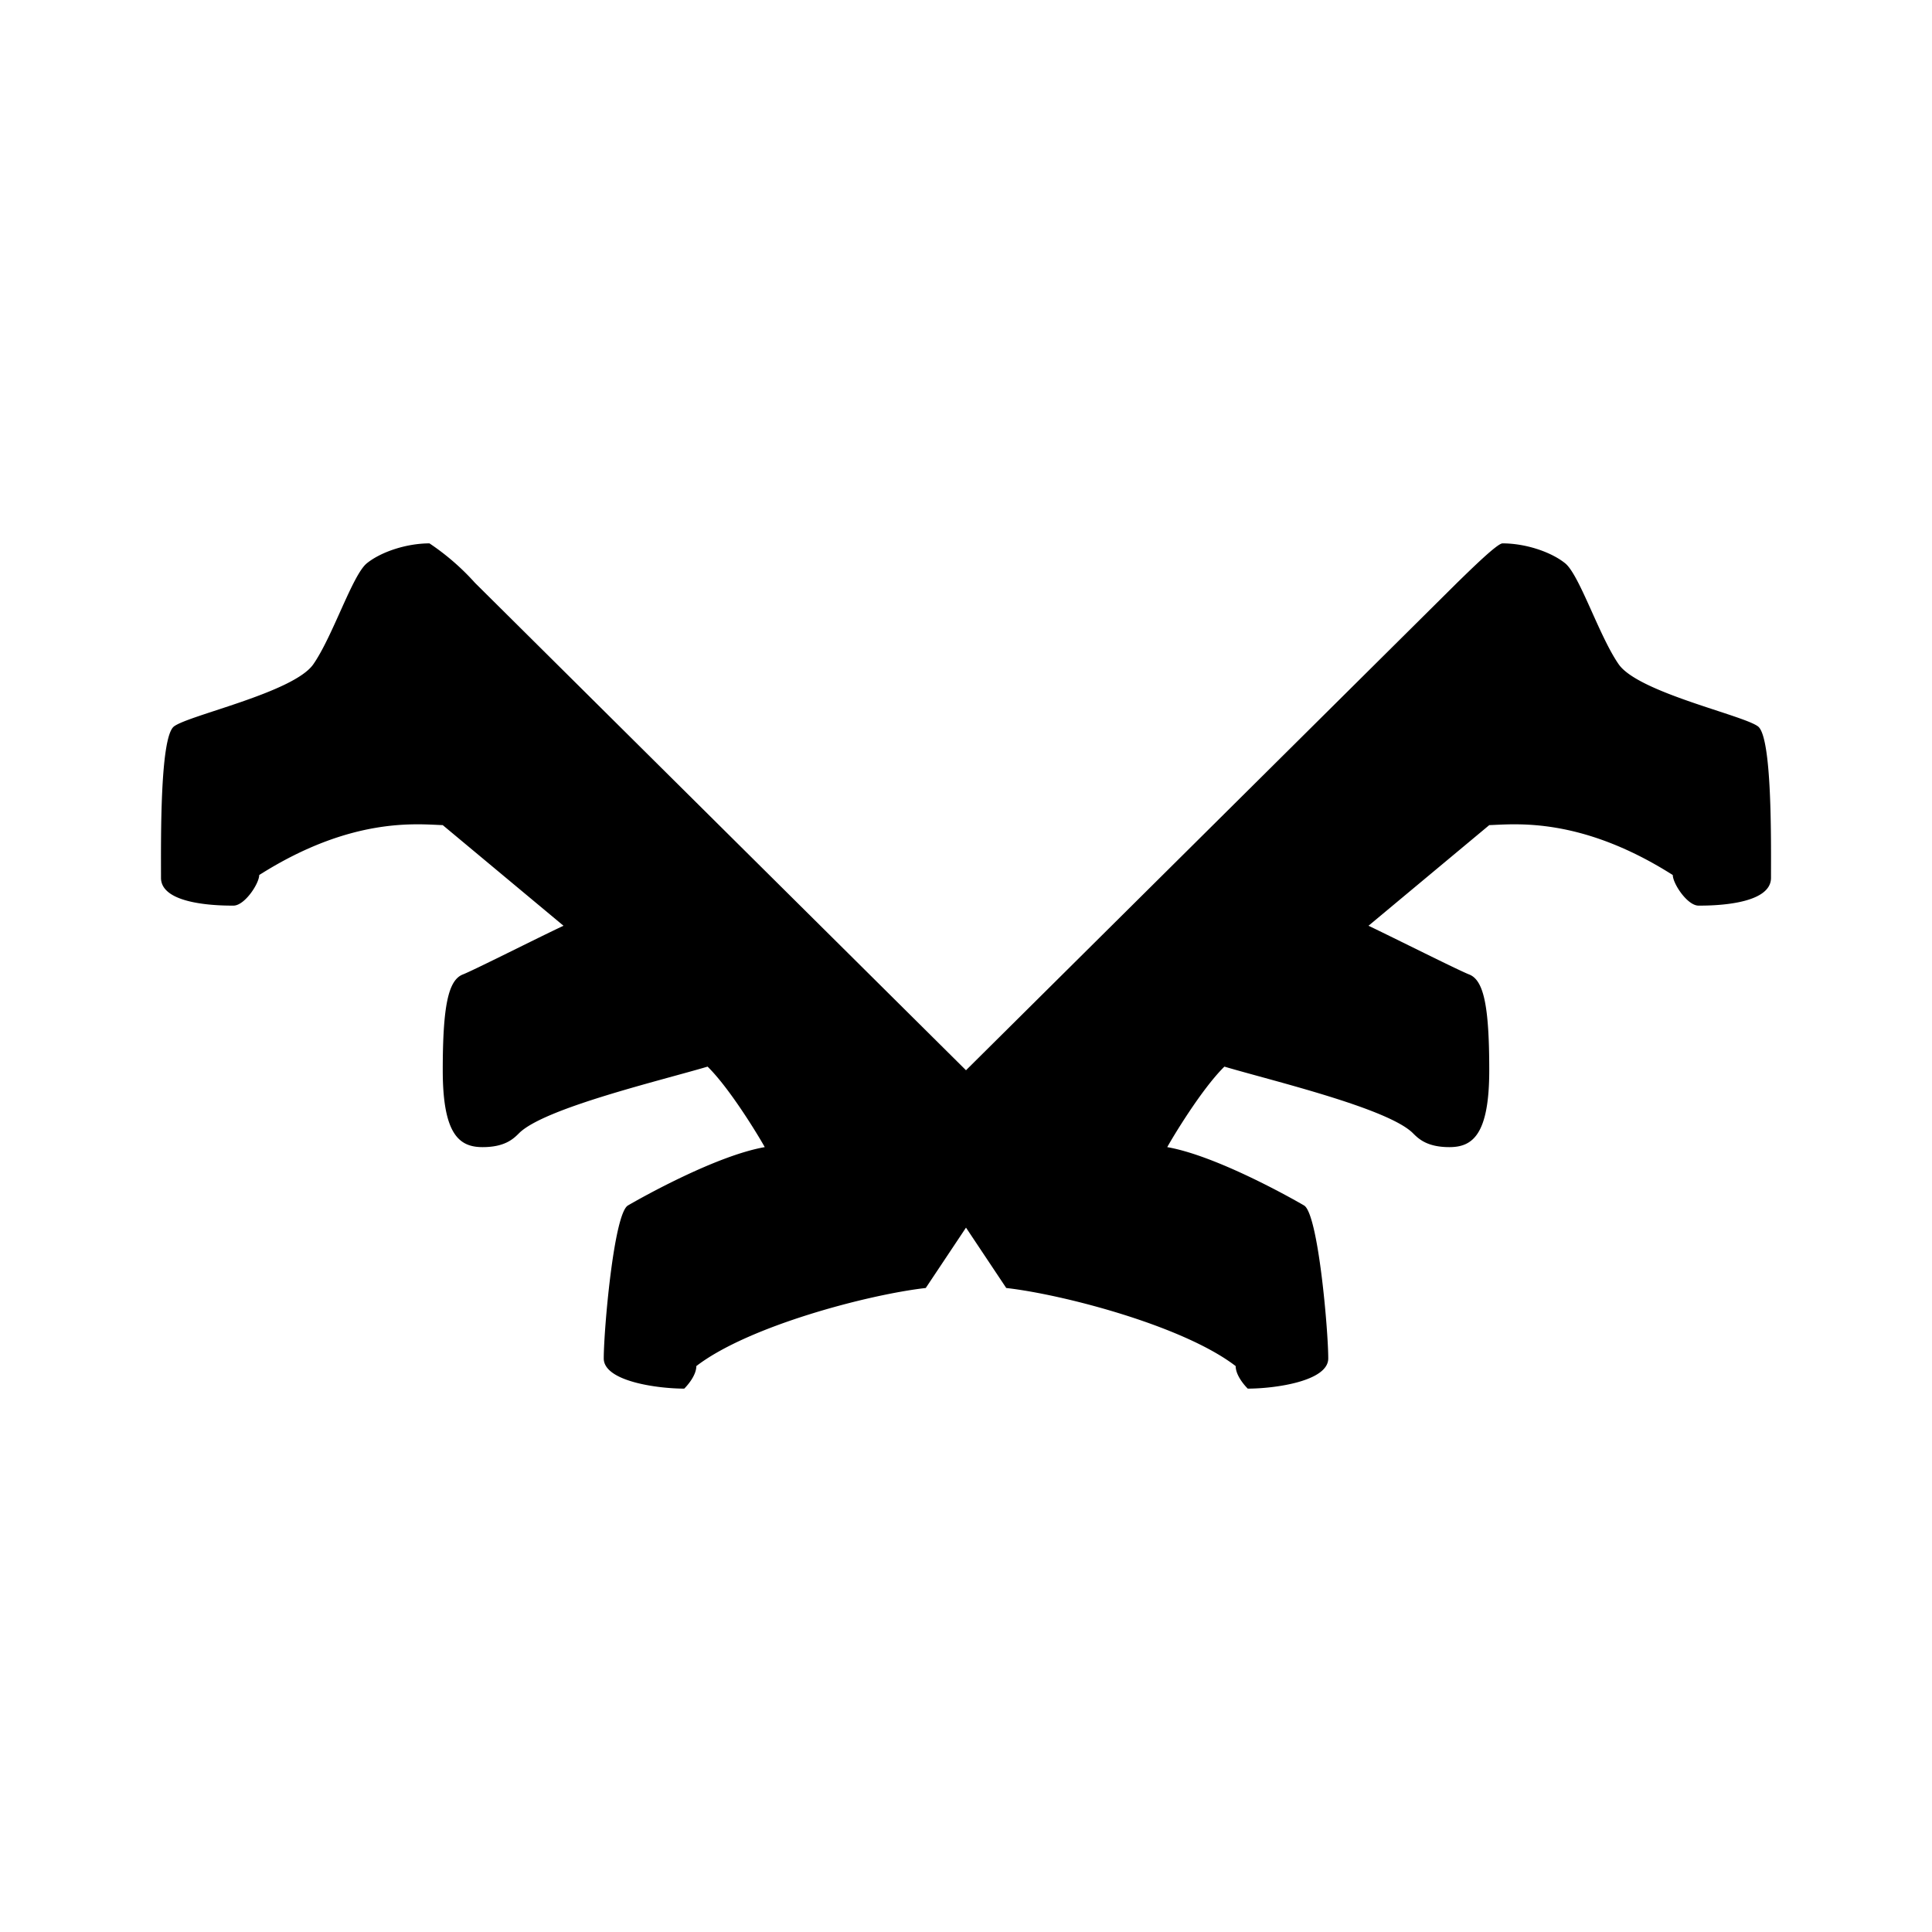 <svg xmlns="http://www.w3.org/2000/svg" xmlns:xlink="http://www.w3.org/1999/xlink" width="24" height="24" viewBox="0 0 24 24"><path fill="currentColor" d="M12 15.25v-1.955L5.9 7.24a3 3 0 0 0-.565-.49c-.285 0-.6.105-.775.245c-.18.14-.425.91-.67 1.26c-.25.35-1.55.63-1.73.77c-.175.14-.16 1.425-.16 1.88c0 .345.76.345.9.345s.32-.275.32-.38c1.15-.73 1.965-.63 2.28-.62L7 11.5c-.32.15-1.11.55-1.25.605c-.18.07-.25.385-.25 1.19s.21.955.495.955c.28 0 .385-.105.455-.175c.315-.31 1.75-.65 2.34-.825c.285.28.65.89.71 1c-.6.105-1.52.62-1.7.725c-.175.105-.3 1.55-.3 1.9c0 .285.67.375 1 .375c.05-.05.15-.17.15-.28c.65-.5 2.145-.89 2.85-.97zm0 0v-1.955l6.1-6.055c.18-.175.5-.49.565-.49c.285 0 .6.105.775.245c.18.14.425.91.67 1.26c.25.35 1.55.63 1.73.77c.175.14.16 1.425.16 1.88c0 .345-.76.345-.9.345s-.32-.275-.32-.38c-1.15-.73-1.965-.63-2.28-.62L17 11.5c.315.15 1.11.55 1.25.605c.18.07.25.385.25 1.19s-.21.955-.495.955c-.28 0-.385-.105-.455-.175c-.315-.31-1.75-.65-2.34-.825c-.285.28-.65.89-.71 1c.6.105 1.52.62 1.7.725c.175.105.3 1.55.3 1.9c0 .285-.67.375-1 .375c-.05-.05-.15-.17-.15-.28c-.65-.5-2.145-.89-2.85-.97z"/></svg>